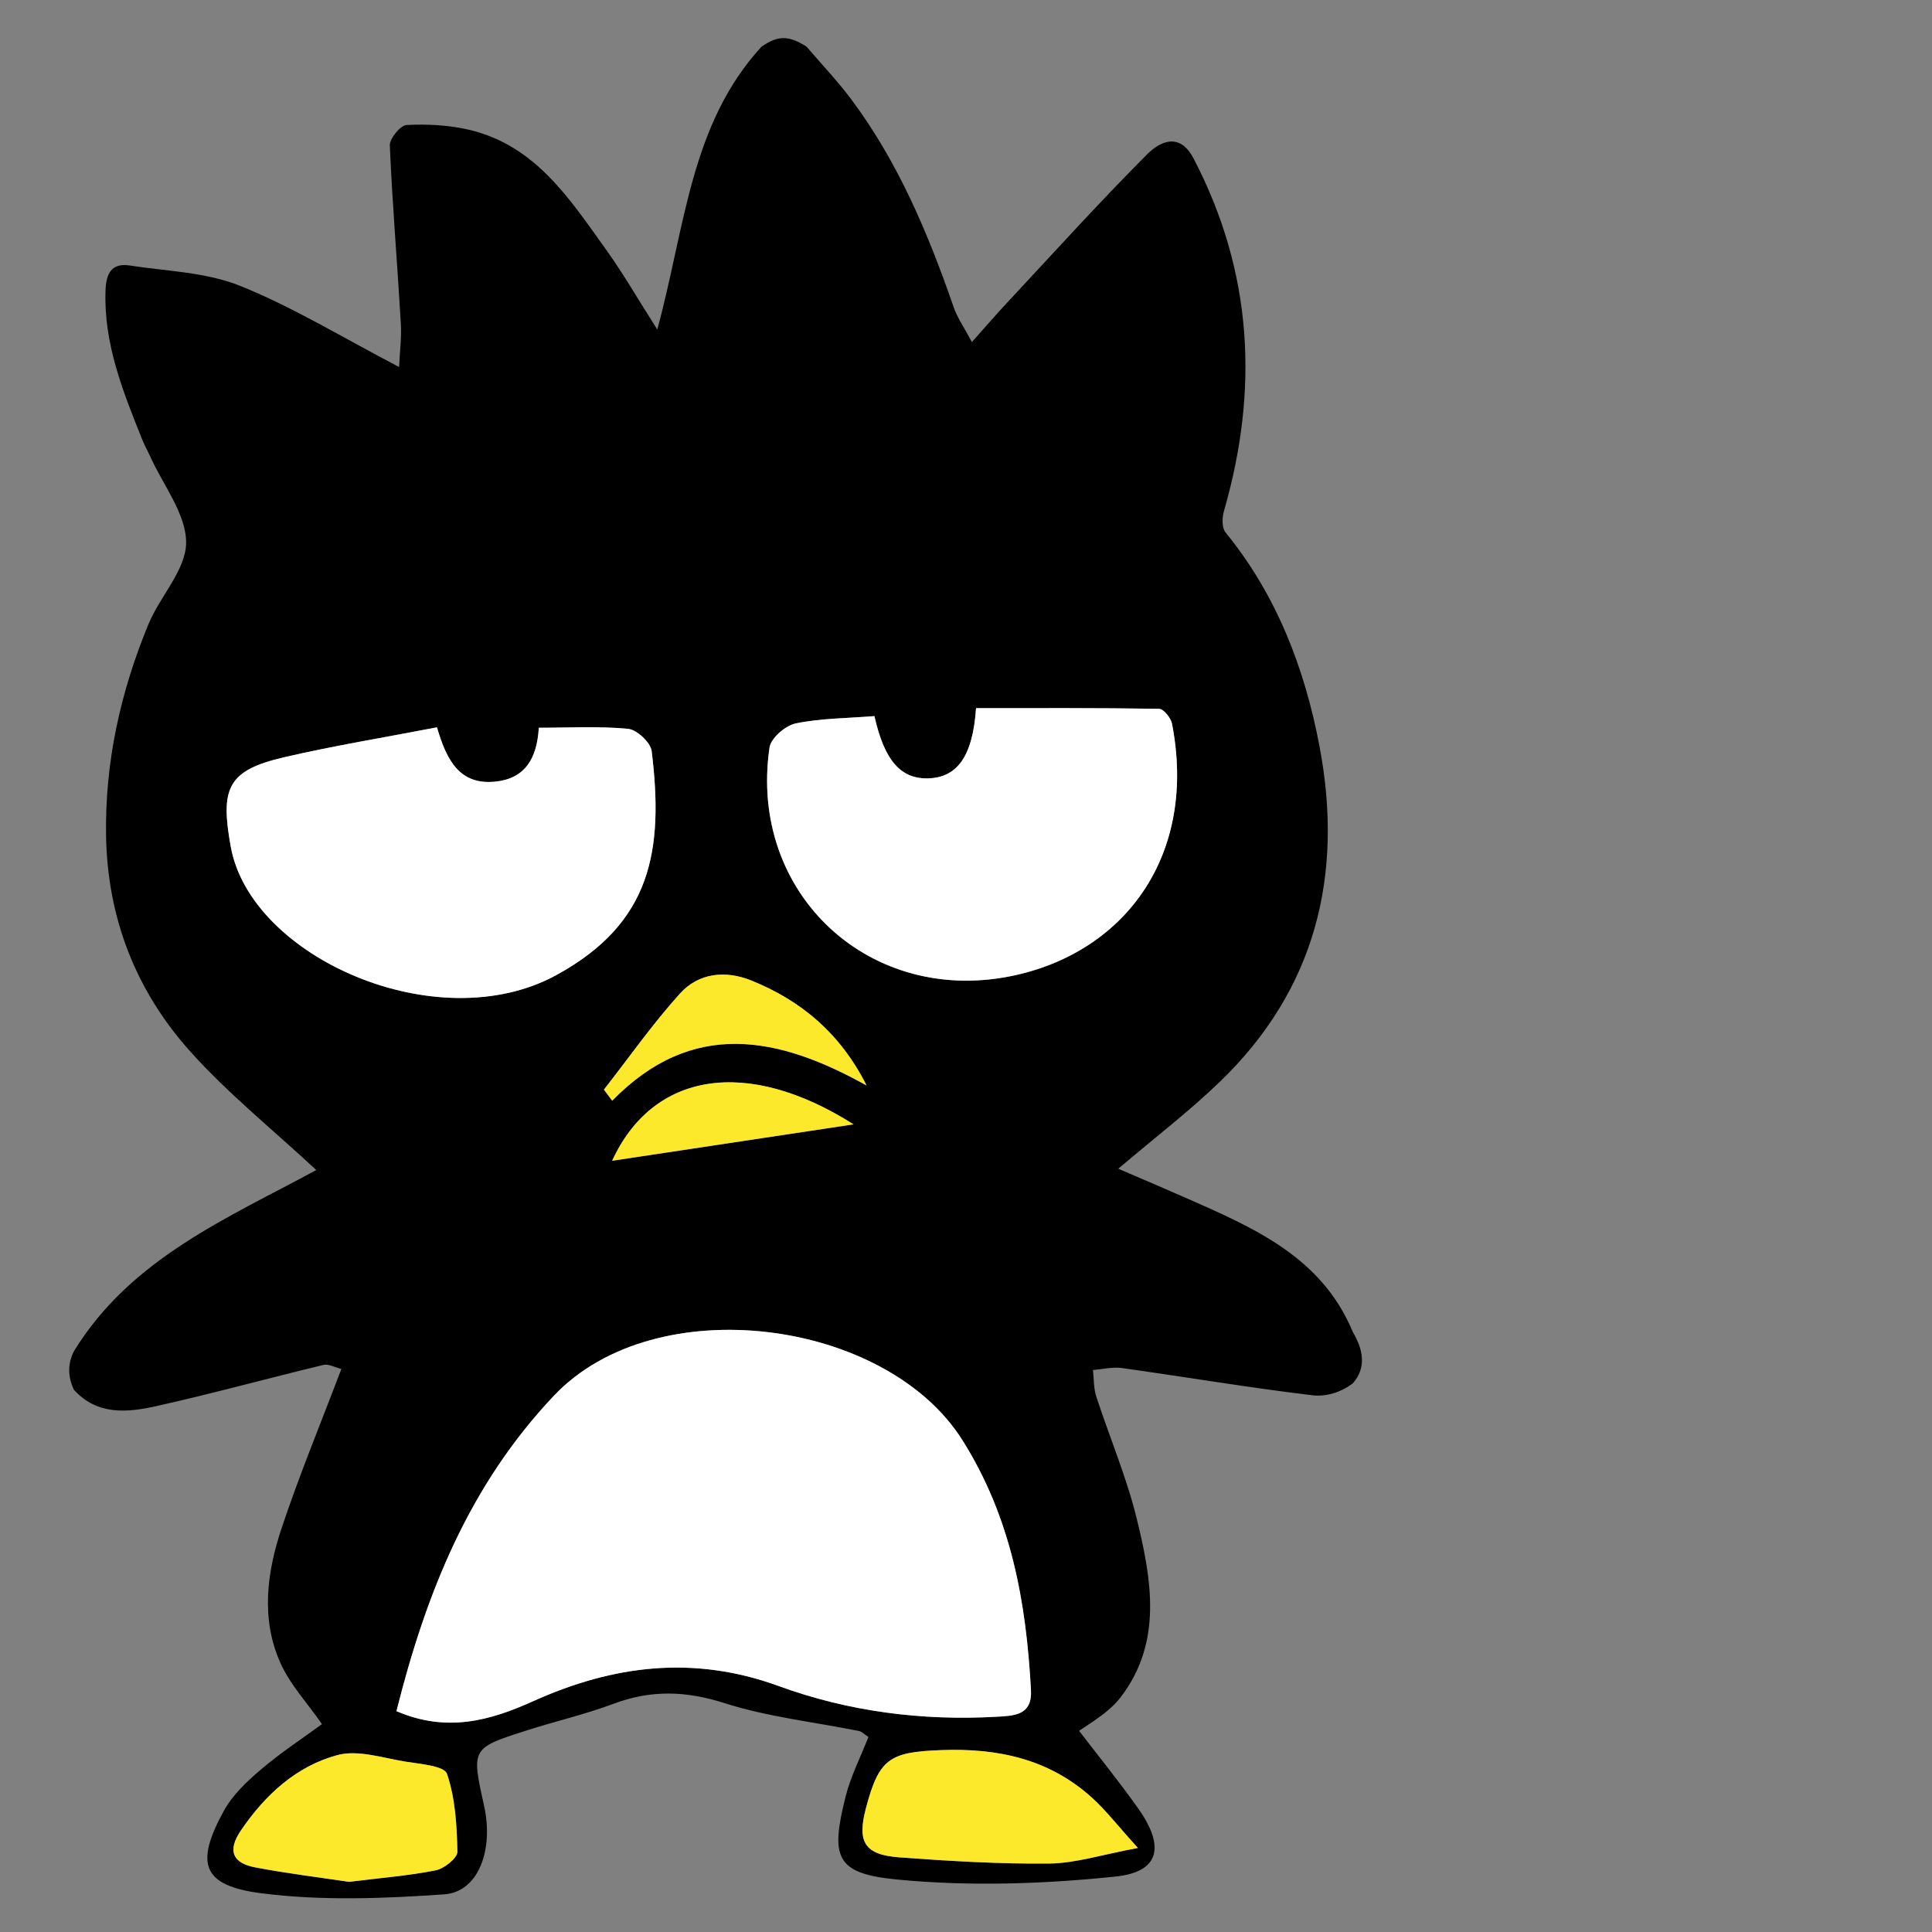 <?xml version="1.0" encoding="utf-8"?>
<!-- Generator: Adobe Illustrator 16.0.0, SVG Export Plug-In . SVG Version: 6.00 Build 0)  -->
<!DOCTYPE svg PUBLIC "-//W3C//DTD SVG 1.1//EN" "http://www.w3.org/Graphics/SVG/1.1/DTD/svg11.dtd">
<svg version="1.1" id="Layer_1" xmlns:x="http://ns.adobe.com/Extensibility/1.0/" xmlns:i="http://ns.adobe.com/AdobeIllustrator/10.0/" xmlns:graph="http://ns.adobe.com/Graphs/1.0/"
	 xmlns="http://www.w3.org/2000/svg" xmlns:xlink="http://www.w3.org/1999/xlink" xmlns:a="http://ns.adobe.com/AdobeSVGViewerExtensions/3.0/"
	 x="0px" y="0px" width="864px" height="864px" viewBox="0 0 864 864" enable-background="new 0 0 864 864" xml:space="preserve">
<rect x="0" y="0" width="864" height="864" fill="#808080" stroke="none"/>
<path d="M340.571,20.86c7.069-4.81,11.764-5.346,20.118,0c6.731,7.879,13.928,15.413,20.108,23.703
	c20.941,28.096,34.325,59.972,45.703,92.835c1.676,4.839,4.753,9.19,8.137,15.568c6.428-7.203,10.71-12.186,15.188-16.987
	c20.919-22.428,41.484-45.212,63.126-66.922c5.638-5.655,14.517-10.271,20.845,1.868c26.44,50.71,29.247,103.299,13.561,157.608
	c-0.849,2.94-0.98,7.493,0.694,9.545c22.868,28.032,35.42,60.783,42.029,95.616c10.888,57.398-1.577,108.736-44.689,150.215
	c-13.754,13.231-29.01,24.9-45.296,38.745c10.427,4.495,20.091,8.575,29.687,12.813c30.375,13.416,61.166,26.339,75.196,60.185
	c4.677,7.919,6.196,15.976,0,22.992c-5.813,4.385-12.386,6.009-18.137,5.321c-28.424-3.4-56.679-8.188-85.038-12.164
	c-4.219-0.591-8.677,0.535-13.023,0.866c0.451,3.948,0.256,8.105,1.46,11.809c5.925,18.209,13.537,35.976,18.074,54.504
	c6.656,27.193,11.763,55.358-7.162,80.045c-6.156,8.029-16.35,12.965-24.698,19.315c1.79-1.76,3.581-3.519,5.37-5.278
	c9.122,11.918,18.615,23.574,27.274,35.821c11.929,16.869,9.521,28.262-10.139,30.313c-32.405,3.384-65.608,4.477-97.966,1.319
	c-27.319-2.665-29.665-9.882-22.849-37.034c2.301-9.162,6.746-17.787,10.226-26.695c-1.826-1.194-2.902-2.397-4.171-2.652
	c-20.133-4.069-40.84-6.297-60.279-12.509c-17.196-5.497-32.805-5.96-49.485,0.296c-12.625,4.736-25.873,7.785-38.745,11.896
	c-24.939,7.963-24.912,8.054-19.241,33.535c4.46,20.033-2.515,38.764-17.837,39.82c-27.14,1.872-54.848,2.951-81.697-0.488
	c-26.528-3.399-29.757-13.203-16.848-36.807c3.91-7.148,10.396-13.247,16.723-18.626c8.899-7.567,18.751-14.016,27.206-20.217
	c-6.604-9.496-14.245-17.649-18.567-27.29c-8.858-19.759-6.089-40.51,0.481-60.24c7.913-23.765,17.531-46.963,26.75-71.298
	c-2.915-0.714-5.721-2.361-7.999-1.812c-24.941,6.011-49.692,12.837-74.722,18.427c-12.927,2.887-26.407,4.232-36.881-7.303
	c-2.918-6.146-2.697-11.888,0-17.244c25.386-41.4,68.565-59.448,108.39-81.022c-19.412-18.051-39.347-34.102-56.239-52.888
	c-24.278-27.004-37.107-59.522-37.767-96.377c-0.591-33.034,6.433-64.561,18.958-94.859c5.17-12.502,16.784-24.286,16.832-36.428
	c0.049-12.788-10.209-25.622-15.988-38.424c-1.164-2.581-2.581-5.055-3.63-7.678c-8.584-21.437-17.254-42.809-16.423-66.639
	c0.262-7.557,2.597-12.482,10.812-11.225c16.611,2.542,34.205,2.985,49.449,9.121c23.704,9.544,45.784,23.115,71.025,36.269
	c0.287-6.457,1.161-13.117,0.775-19.701c-1.554-26.46-3.776-52.885-4.921-79.359c-0.133-3.104,4.754-9.043,7.529-9.176
	c9.291-0.445,18.942,0.037,27.982,2.166c29.76,7.009,45.107,31.163,61.358,53.813c7.53,10.496,13.994,21.754,22.743,35.497
	C306.452,101.417,308.725,55.497,340.571,20.86z M177.297,765.236c22.69,9.748,42.06,4.15,61.201-4.476
	c35.735-16.105,71.735-20.637,109.794-6.735c31.158,11.379,63.938,15.579,97.267,13.719c7.858-0.439,16.111-0.546,15.492-11.924
	c-2.144-39.456-8.803-77.062-30.665-111.775c-34.188-54.283-137.155-67.898-182.599-19.938
	C209.916,664.077,190.586,712.262,177.297,765.236z M195.426,325.259c-23.612,4.562-46.2,8.235-68.438,13.406
	c-25.355,5.896-28.511,13.883-23.794,39.968c8.968,49.601,92.455,86.389,145.5,57.484c42.964-23.41,48.098-56.161,42.745-100.198
	c-0.469-3.858-6.622-9.608-10.565-9.986c-13.173-1.26-26.541-0.479-39.918-0.479c-0.784,13.896-6.277,22.759-19.451,24.095
	C205.837,351.136,199.803,340.456,195.426,325.259z M391.048,320.246c-12.512,1.002-24.124,0.968-35.247,3.284
	c-4.572,0.951-11.03,6.528-11.652,10.735c-9.644,65.39,45.21,116.374,110.215,101.781c49.419-11.093,81.022-54.222,69.767-112.378
	c-0.504-2.603-3.765-6.647-5.797-6.681c-27.391-0.446-54.79-0.299-81.842-0.299c-1.465,21.628-8.468,30.867-21.036,31.388
	C402.978,348.592,395.544,340.352,391.048,320.246z M508.874,826.409c-9.204-10.149-14.365-16.874-20.55-22.47
	c-19.169-17.346-42.149-22.244-67.527-21.273c-22.86,0.876-27.697,3.631-33.583,26.101c-3.935,15.023-0.61,20.7,14.983,21.848
	c22.342,1.646,44.778,3.012,67.155,2.755C481.087,833.234,492.779,829.391,508.874,826.409z M156.072,841.562
	c14.291-1.773,26.687-2.735,38.79-5.152c3.8-0.76,9.736-5.499,9.68-8.315c-0.234-11.725-0.929-23.906-4.656-34.828
	c-1.218-3.571-12.059-4.399-18.664-5.469c-10.114-1.638-21.182-5.393-30.396-2.896c-18.376,4.978-32.294,17.787-43.129,33.747
	c-6.186,9.111-3.5,14.548,6.313,16.427C128.471,837.842,143.12,839.611,156.072,841.562z M270.078,487.291
	c1.236,1.647,2.471,3.295,3.708,4.942c35.811-36.662,74.249-28.846,113.746-6.81c-11.754-23.357-29.333-37.991-51.629-46.97
	c-11.546-4.65-23.497-3.347-31.8,5.847C291.877,457.832,281.337,472.886,270.078,487.291z M381.701,502.813
	c-47.825-30.329-89.76-23.299-107.944,16.28C309.003,513.778,344.664,508.399,381.701,502.813z"/>
<g>
	<path fill-rule="evenodd" clip-rule="evenodd" fill="#FFFFFF" d="M177.297,765.236c13.29-52.975,32.619-101.159,70.491-141.129
		c45.444-47.961,148.412-34.346,182.599,19.938c21.862,34.713,28.521,72.319,30.665,111.775
		c0.619,11.378-7.634,11.484-15.492,11.924c-33.33,1.86-66.109-2.34-97.267-13.719c-38.059-13.901-74.059-9.37-109.794,6.735
		C219.357,769.387,199.987,774.984,177.297,765.236z"/>
	<path fill-rule="evenodd" clip-rule="evenodd" fill="#FFFFFF" d="M195.426,325.259c4.377,15.197,10.411,25.877,26.078,24.29
		c13.174-1.336,18.667-10.199,19.451-24.095c13.378,0,26.746-0.782,39.918,0.479c3.943,0.377,10.097,6.128,10.565,9.986
		c5.354,44.037,0.219,76.789-42.745,100.198c-53.045,28.904-136.532-7.883-145.5-57.484c-4.717-26.085-1.561-34.072,23.794-39.968
		C149.227,333.494,171.814,329.822,195.426,325.259z"/>
	<path fill-rule="evenodd" clip-rule="evenodd" fill="#FFFFFF" d="M391.048,320.246c4.496,20.106,11.93,28.347,24.409,27.83
		c12.568-0.521,19.571-9.76,21.036-31.388c27.052,0,54.451-0.147,81.842,0.299c2.032,0.034,5.293,4.078,5.797,6.681
		c11.256,58.156-20.348,101.285-69.767,112.378c-65.005,14.593-119.859-36.392-110.215-101.781
		c0.622-4.208,7.08-9.784,11.652-10.735C366.924,321.214,378.537,321.248,391.048,320.246z"/>
</g>
<g>
	<path fill-rule="evenodd" clip-rule="evenodd" fill="#FDE92B" d="M508.874,826.409c-16.095,2.981-27.787,6.825-39.521,6.96
		c-22.377,0.257-44.813-1.108-67.155-2.755c-15.594-1.147-18.918-6.824-14.983-21.848c5.886-22.47,10.723-25.225,33.583-26.101
		c25.378-0.971,48.358,3.928,67.527,21.273C494.509,809.535,499.67,816.26,508.874,826.409z"/>
	<path fill-rule="evenodd" clip-rule="evenodd" fill="#FDE92B" d="M156.072,841.562c-12.953-1.95-27.602-3.72-42.062-6.487
		c-9.813-1.879-12.499-7.315-6.313-16.427c10.835-15.96,24.753-28.77,43.129-33.747c9.214-2.496,20.282,1.259,30.396,2.896
		c6.605,1.069,17.446,1.897,18.664,5.469c3.727,10.922,4.422,23.104,4.656,34.828c0.056,2.816-5.88,7.556-9.68,8.315
		C182.759,838.826,170.363,839.788,156.072,841.562z"/>
	<path fill-rule="evenodd" clip-rule="evenodd" fill="#FDE92B" d="M270.078,487.291c11.259-14.405,21.799-29.459,34.024-42.99
		c8.303-9.193,20.254-10.497,31.8-5.847c22.295,8.979,39.875,23.612,51.629,46.97c-39.498-22.036-77.936-29.853-113.746,6.81
		C272.549,490.586,271.314,488.938,270.078,487.291z"/>
	<path fill-rule="evenodd" clip-rule="evenodd" fill="#FDE92B" d="M381.701,502.813c-37.038,5.586-72.698,10.965-107.944,16.28
		C291.941,479.515,333.876,472.484,381.701,502.813z"/>
</g>
</svg>
